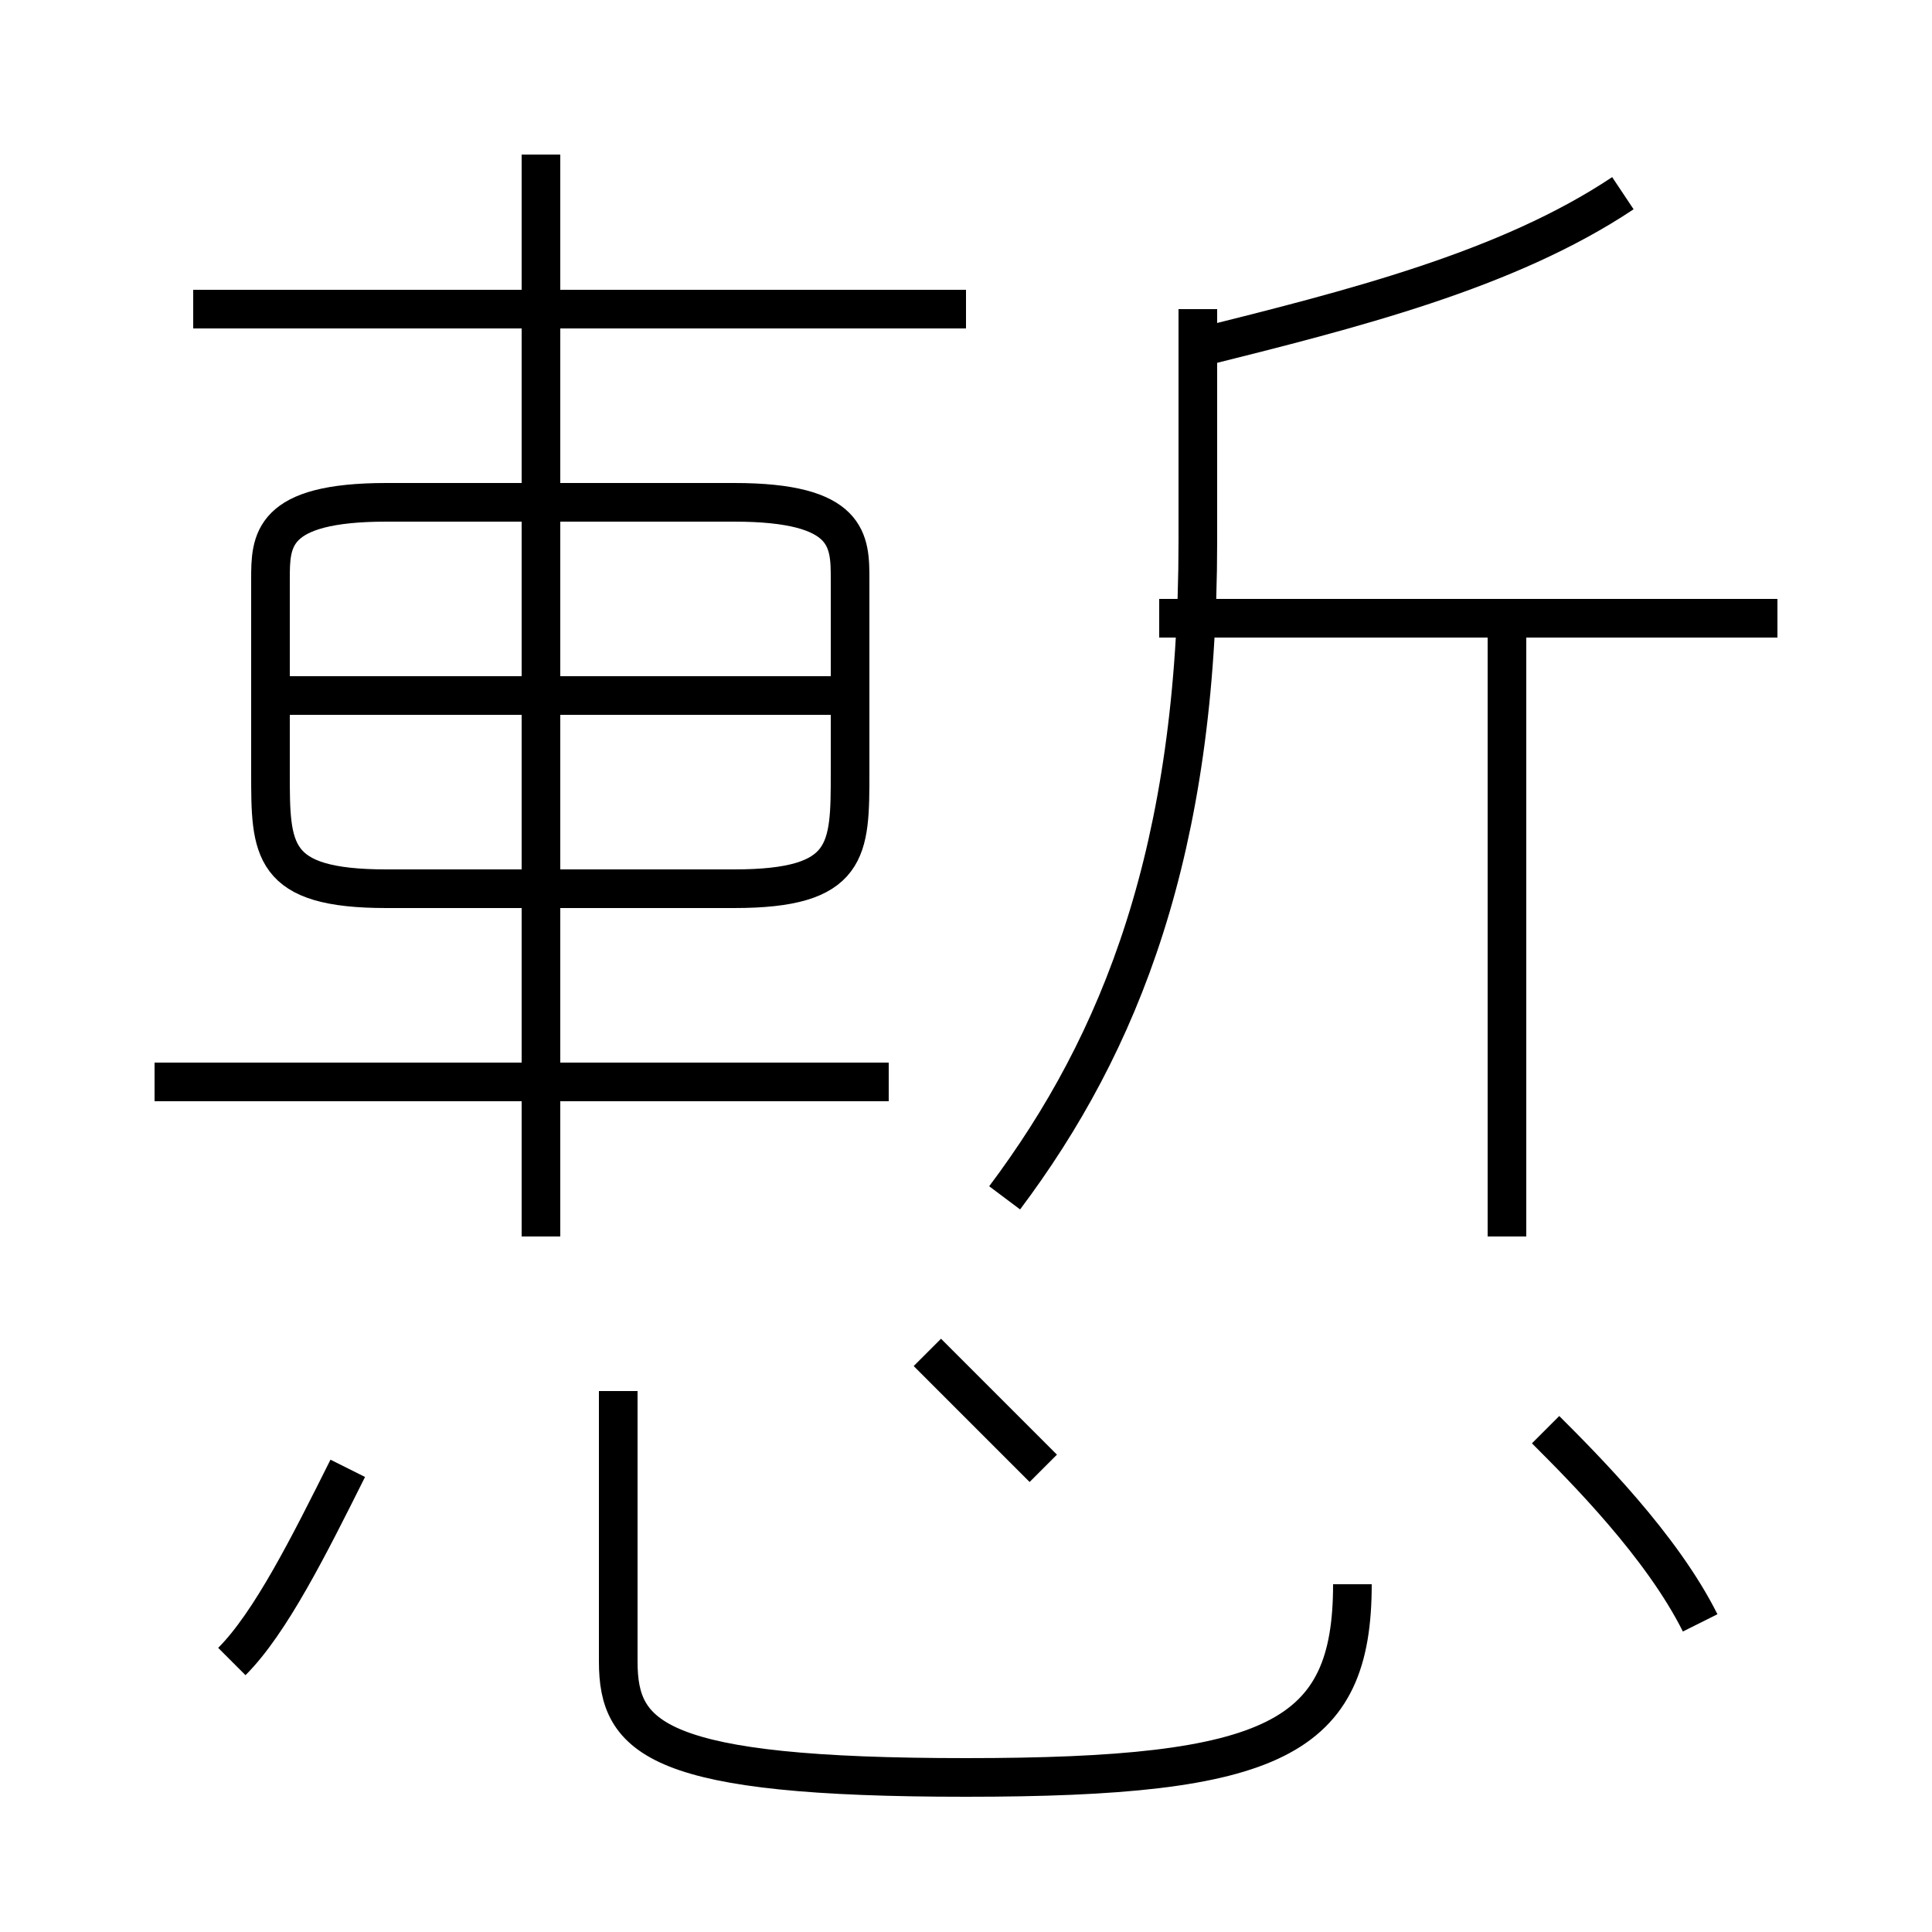 <?xml version='1.0' encoding='utf8'?>
<svg viewBox="0.0 -6.0 50.0 50.0" version="1.1" xmlns="http://www.w3.org/2000/svg">
<rect x="0.0" y="-6.0" width="50.0" height="50.0" fill="#808080" stroke="none"/>
<rect x="-1000" y="-1000" width="2000" height="2000" stroke="white" fill="white"/>
<g style="fill:white;stroke:#000000;  stroke-width:1">
<path d="M 16 -8 L 16 -1 C 16 1 17 2 25 2 C 33 2 35 1 35 -3 M 6 -1 C 7 -2 8 -4 9 -6 M 23 -16 L 4 -16 M 27 -6 C 26 -7 25 -8 24 -9 M 14 -12 L 14 -40 M 10 -21 L 19 -21 C 22 -21 22 -22 22 -24 L 22 -29 C 22 -30 22 -31 19 -31 L 10 -31 C 7 -31 7 -30 7 -29 L 7 -24 C 7 -22 7 -21 10 -21 Z M 22 -26 L 7 -26 M 44 -2 C 43 -4 41 -6 40 -7 M 25 -36 L 5 -36 M 26 -13 C 29 -17 31 -22 31 -30 L 31 -36 M 39 -12 L 39 -28 M 46 -28 L 30 -28 M 31 -35 C 35 -36 39 -37 42 -39" transform="translate(0.0 38.0)" />
</g>
</svg>